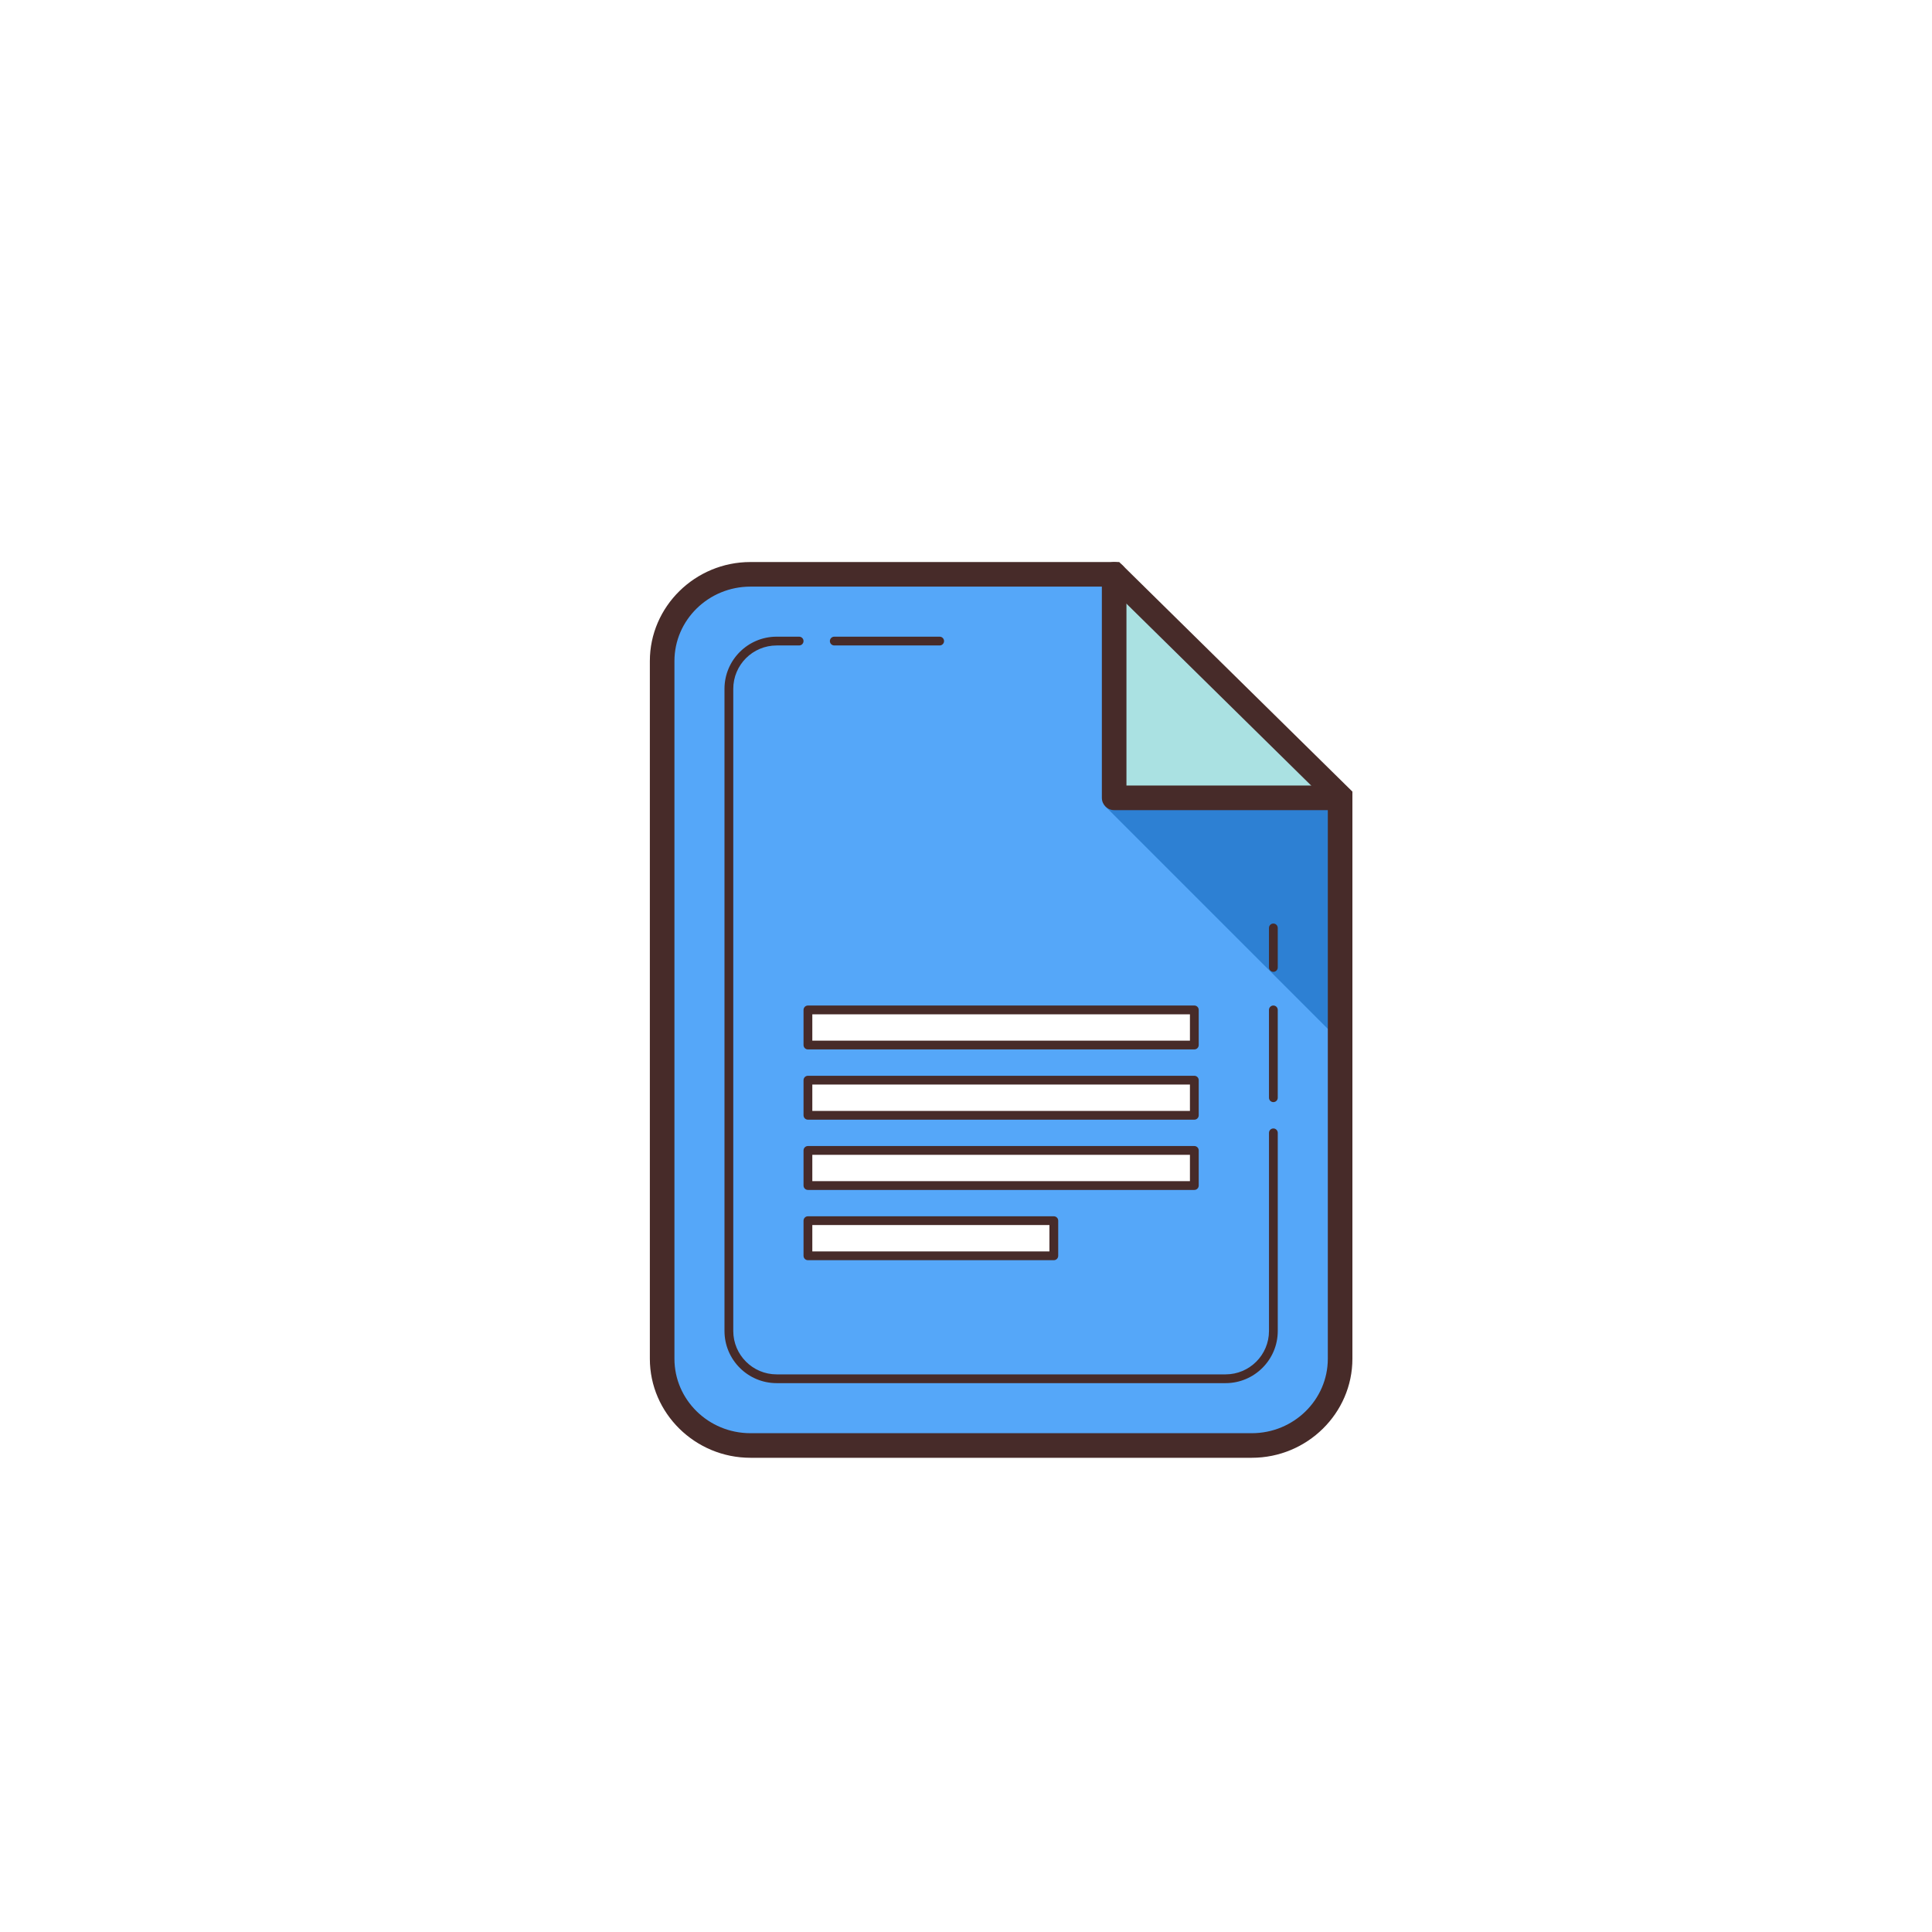 <svg xmlns="http://www.w3.org/2000/svg" xmlns:xlink="http://www.w3.org/1999/xlink" version="1.1" width="1000" height="1000" viewBox="0 0 1000 1000" xml:space="preserve">
<desc>Created with Fabric.js 3.5.0</desc>
<defs>
</defs>
<rect x="0" y="0" width="100%" height="100%" fill="#ffffff"/>
<g transform="matrix(9.091 0 0 9.091 415.944 306.818)" id="527604">
<path style="stroke: none; stroke-width: 1; stroke-dasharray: none; stroke-linecap: butt; stroke-dashoffset: 0; stroke-linejoin: miter; stroke-miterlimit: 4; is-custom-font: none; font-file-url: none; fill: rgb(71,43,41); fill-rule: nonzero; opacity: 1;" transform=" translate(-40.754, -28.75)" d="M 41.883 27.5 c -1.326 0 -2.508 0.897 -2.874 2.182 c -0.038 0.133 0.039 0.271 0.172 0.309 C 39.205 29.997 39.228 30 39.25 30 c 0.109 0 0.209 -0.072 0.24 -0.182 C 39.795 28.748 40.779 28 41.883 28 c 0.117 0 0.23 0.014 0.342 0.029 c 0.012 0.002 0.023 0.003 0.035 0.003 c 0.121 0 0.229 -0.092 0.246 -0.217 c 0.019 -0.137 -0.077 -0.263 -0.214 -0.281 C 42.158 27.516 42.022 27.5 41.883 27.5 L 41.883 27.5 z" stroke-linecap="round"/>
</g>
<g transform="matrix(9.091 0 0 9.091 681.818 295.454)" id="764269">
<path style="stroke: none; stroke-width: 1; stroke-dasharray: none; stroke-linecap: butt; stroke-dashoffset: 0; stroke-linejoin: miter; stroke-miterlimit: 4; is-custom-font: none; font-file-url: none; fill: rgb(255,255,255); fill-rule: nonzero; opacity: 1;" transform=" translate(-70, -27.5)" d="M 70.5 28 h -1 c -0.276 0 -0.5 -0.224 -0.5 -0.5 s 0.224 -0.5 0.5 -0.5 h 1 c 0.276 0 0.5 0.224 0.5 0.5 S 70.776 28 70.5 28 z" stroke-linecap="round"/>
</g>
<g transform="matrix(9.091 0 0 9.091 649.432 295.454)" id="979226">
<path style="stroke: none; stroke-width: 1; stroke-dasharray: none; stroke-linecap: butt; stroke-dashoffset: 0; stroke-linejoin: miter; stroke-miterlimit: 4; is-custom-font: none; font-file-url: none; fill: rgb(255,255,255); fill-rule: nonzero; opacity: 1;" transform=" translate(-66.438, -27.5)" d="M 67.375 28 H 65.5 c -0.276 0 -0.5 -0.224 -0.5 -0.5 s 0.224 -0.5 0.5 -0.5 h 1.875 c 0.276 0 0.5 0.224 0.5 0.5 S 67.651 28 67.375 28 z" stroke-linecap="round"/>
</g>
<g transform="matrix(9.091 0 0 9.091 518.186 522.727)" id="476820">
<path style="stroke: none; stroke-width: 1; stroke-dasharray: none; stroke-linecap: butt; stroke-dashoffset: 0; stroke-linejoin: miter; stroke-miterlimit: 4; is-custom-font: none; font-file-url: none; fill: rgb(85,167,249); fill-rule: nonzero; opacity: 1;" transform=" translate(-52.001, -52.5)" d="M 37.727 77.3 c -2.771 0 -5.026 -2.215 -5.026 -4.937 V 32.637 c 0 -2.723 2.255 -4.937 5.026 -4.937 h 20.709 L 71.3 40.365 v 31.998 c 0 2.723 -2.255 4.937 -5.026 4.937 C 66.274 77.3 37.727 77.3 37.727 77.3 z" stroke-linecap="round"/>
</g>
<g transform="matrix(9.091 0 0 9.091 631.818 477.077)" id="269648">
<polygon style="stroke: none; stroke-width: 1; stroke-dasharray: none; stroke-linecap: butt; stroke-dashoffset: 0; stroke-linejoin: miter; stroke-miterlimit: 4; is-custom-font: none; font-file-url: none; fill: rgb(45,128,211); fill-rule: nonzero; opacity: 1;" points="-6.543,-6.543 6.543,6.543 6.543,-6.468 "/>
</g>
<g transform="matrix(9.091 0 0 9.091 633.991 355.118)" id="237717">
<polyline style="stroke: none; stroke-width: 1; stroke-dasharray: none; stroke-linecap: butt; stroke-dashoffset: 0; stroke-linejoin: miter; stroke-miterlimit: 4; is-custom-font: none; font-file-url: none; fill: rgb(170,225,226); fill-rule: nonzero; opacity: 1;" points="-6.303,-6.363 -6.303,6.363 6.303,6.363 "/>
</g>
<g transform="matrix(9.091 0 0 9.091 633.986 355.113)" id="648281">
<path style="stroke: none; stroke-width: 1; stroke-dasharray: none; stroke-linecap: butt; stroke-dashoffset: 0; stroke-linejoin: miter; stroke-miterlimit: 4; is-custom-font: none; font-file-url: none; fill: rgb(71,43,41); fill-rule: nonzero; opacity: 1;" transform=" translate(-64.739, -34.062)" d="M 71.042 41.125 H 58.436 c -0.387 0 -0.7 -0.313 -0.7 -0.7 V 27.7 c 0 -0.387 0.313 -0.7 0.7 -0.7 s 0.7 0.313 0.7 0.7 v 12.025 h 11.905 c 0.387 0 0.7 0.313 0.7 0.7 S 71.428 41.125 71.042 41.125 z" stroke-linecap="round"/>
</g>
<g transform="matrix(9.091 0 0 9.091 518.182 522.727)" id="406994">
<path style="stroke: none; stroke-width: 1; stroke-dasharray: none; stroke-linecap: butt; stroke-dashoffset: 0; stroke-linejoin: miter; stroke-miterlimit: 4; is-custom-font: none; font-file-url: none; fill: rgb(71,43,41); fill-rule: nonzero; opacity: 1;" transform=" translate(-52, -52.5)" d="M 58.149 28.4 l 6.339 6.241 l 6.112 6.017 v 31.705 c 0 2.336 -1.941 4.237 -4.326 4.237 H 37.726 c -2.386 0 -4.326 -1.901 -4.326 -4.237 V 32.637 c 0 -2.336 1.941 -4.237 4.326 -4.237 h 0.832 h 7.869 L 58.149 28.4 M 58.723 27 H 46.427 h -7.869 h -0.832 C 34.577 27 32 29.536 32 32.637 v 39.726 c 0 3.1 2.577 5.637 5.726 5.637 h 28.547 C 69.423 78 72 75.464 72 72.363 V 40.071 C 66.836 34.988 63.886 32.083 58.723 27 L 58.723 27 z" stroke-linecap="round"/>
</g>
<g transform="matrix(9.091 0 0 9.091 459.091 331.818)" id="890430">
<path style="stroke: none; stroke-width: 1; stroke-dasharray: none; stroke-linecap: butt; stroke-dashoffset: 0; stroke-linejoin: miter; stroke-miterlimit: 4; is-custom-font: none; font-file-url: none; fill: rgb(71,43,41); fill-rule: nonzero; opacity: 1;" transform=" translate(-45.5, -31.5)" d="M 48.5 31.75 h -6 c -0.138 0 -0.25 -0.112 -0.25 -0.25 s 0.112 -0.25 0.25 -0.25 h 6 c 0.138 0 0.25 0.112 0.25 0.25 S 48.638 31.75 48.5 31.75 z" stroke-linecap="round"/>
</g>
<g transform="matrix(9.091 0 0 9.091 518.186 522.727)" id="479929">
<path style="stroke: none; stroke-width: 1; stroke-dasharray: none; stroke-linecap: butt; stroke-dashoffset: 0; stroke-linejoin: miter; stroke-miterlimit: 4; is-custom-font: none; font-file-url: none; fill: rgb(71,43,41); fill-rule: nonzero; opacity: 1;" transform=" translate(-52.001, -52.5)" d="M 64.781 73.75 H 39.219 c -1.637 0 -2.969 -1.332 -2.969 -2.969 V 34.219 c 0 -1.637 1.332 -2.969 2.969 -2.969 H 40.5 c 0.138 0 0.25 0.112 0.25 0.25 s -0.112 0.25 -0.25 0.25 h -1.281 c -1.361 0 -2.469 1.107 -2.469 2.469 v 36.563 c 0 1.361 1.107 2.469 2.469 2.469 h 25.563 c 1.361 0 2.469 -1.107 2.469 -2.469 V 59.5 c 0 -0.138 0.112 -0.25 0.25 -0.25 s 0.25 0.112 0.25 0.25 v 11.281 C 67.75 72.418 66.418 73.75 64.781 73.75 z" stroke-linecap="round"/>
</g>
<g transform="matrix(9.091 0 0 9.091 659.091 545.455)" id="643864">
<path style="stroke: none; stroke-width: 1; stroke-dasharray: none; stroke-linecap: butt; stroke-dashoffset: 0; stroke-linejoin: miter; stroke-miterlimit: 4; is-custom-font: none; font-file-url: none; fill: rgb(71,43,41); fill-rule: nonzero; opacity: 1;" transform=" translate(-67.5, -55)" d="M 67.5 57.75 c -0.138 0 -0.25 -0.112 -0.25 -0.25 v -5 c 0 -0.138 0.112 -0.25 0.25 -0.25 s 0.25 0.112 0.25 0.25 v 5 C 67.75 57.638 67.638 57.75 67.5 57.75 z" stroke-linecap="round"/>
</g>
<g transform="matrix(9.091 0 0 9.091 659.091 490.527)" id="950120">
<path style="stroke: none; stroke-width: 1; stroke-dasharray: none; stroke-linecap: butt; stroke-dashoffset: 0; stroke-linejoin: miter; stroke-miterlimit: 4; is-custom-font: none; font-file-url: none; fill: rgb(71,43,41); fill-rule: nonzero; opacity: 1;" transform=" translate(-67.5, -48.958)" d="M 67.5 50.333 c -0.138 0 -0.25 -0.112 -0.25 -0.25 v -2.25 c 0 -0.138 0.112 -0.25 0.25 -0.25 s 0.25 0.112 0.25 0.25 v 2.25 C 67.75 50.221 67.638 50.333 67.5 50.333 z" stroke-linecap="round"/>
</g>
<g transform="matrix(9.091 0 0 9.091 518.191 586.364)" id="884247">
<path style="stroke: none; stroke-width: 1; stroke-dasharray: none; stroke-linecap: butt; stroke-dashoffset: 0; stroke-linejoin: miter; stroke-miterlimit: 4; is-custom-font: none; font-file-url: none; fill: rgb(255,255,255); fill-rule: nonzero; opacity: 1;" transform=" translate(-52.001, -59.5)" d="M 41.001 52.5 h 22 v 2 h -22 V 52.5 z M 41.001 56.5 h 22 v 2 h -22 V 56.5 z M 41.001 60.5 h 22 v 2 h -22 V 60.5 z M 41.001 64.5 h 14 v 2 h -14 V 64.5 z" stroke-linecap="round"/>
</g>
<g transform="matrix(9.091 0 0 9.091 518.182 531.818)" id="419740">
<path style="stroke: none; stroke-width: 1; stroke-dasharray: none; stroke-linecap: butt; stroke-dashoffset: 0; stroke-linejoin: miter; stroke-miterlimit: 4; is-custom-font: none; font-file-url: none; fill: rgb(71,43,41); fill-rule: nonzero; opacity: 1;" transform=" translate(-52, -53.5)" d="M 63 54.75 H 41 c -0.138 0 -0.25 -0.112 -0.25 -0.25 v -2 c 0 -0.138 0.112 -0.25 0.25 -0.25 h 22 c 0.138 0 0.25 0.112 0.25 0.25 v 2 C 63.25 54.638 63.139 54.75 63 54.75 z M 41.25 54.25 h 21.5 v -1.5 h -21.5 V 54.25 z" stroke-linecap="round"/>
</g>
<g transform="matrix(9.091 0 0 9.091 518.182 568.182)" id="220045">
<path style="stroke: none; stroke-width: 1; stroke-dasharray: none; stroke-linecap: butt; stroke-dashoffset: 0; stroke-linejoin: miter; stroke-miterlimit: 4; is-custom-font: none; font-file-url: none; fill: rgb(71,43,41); fill-rule: nonzero; opacity: 1;" transform=" translate(-52, -57.5)" d="M 63 58.75 H 41 c -0.138 0 -0.25 -0.112 -0.25 -0.25 v -2 c 0 -0.138 0.112 -0.25 0.25 -0.25 h 22 c 0.138 0 0.25 0.112 0.25 0.25 v 2 C 63.25 58.638 63.139 58.75 63 58.75 z M 41.25 58.25 h 21.5 v -1.5 h -21.5 V 58.25 z" stroke-linecap="round"/>
</g>
<g transform="matrix(9.091 0 0 9.091 518.182 604.545)" id="862631">
<path style="stroke: none; stroke-width: 1; stroke-dasharray: none; stroke-linecap: butt; stroke-dashoffset: 0; stroke-linejoin: miter; stroke-miterlimit: 4; is-custom-font: none; font-file-url: none; fill: rgb(71,43,41); fill-rule: nonzero; opacity: 1;" transform=" translate(-52, -61.5)" d="M 63 62.75 H 41 c -0.138 0 -0.25 -0.112 -0.25 -0.25 v -2 c 0 -0.138 0.112 -0.25 0.25 -0.25 h 22 c 0.138 0 0.25 0.112 0.25 0.25 v 2 C 63.25 62.638 63.139 62.75 63 62.75 z M 41.25 62.25 h 21.5 v -1.5 h -21.5 V 62.25 z" stroke-linecap="round"/>
</g>
<g transform="matrix(9.091 0 0 9.091 481.818 640.909)" id="668978">
<path style="stroke: none; stroke-width: 1; stroke-dasharray: none; stroke-linecap: butt; stroke-dashoffset: 0; stroke-linejoin: miter; stroke-miterlimit: 4; is-custom-font: none; font-file-url: none; fill: rgb(71,43,41); fill-rule: nonzero; opacity: 1;" transform=" translate(-48, -65.5)" d="M 55 66.75 H 41 c -0.138 0 -0.25 -0.112 -0.25 -0.25 v -2 c 0 -0.138 0.112 -0.25 0.25 -0.25 h 14 c 0.138 0 0.25 0.112 0.25 0.25 v 2 C 55.25 66.638 55.139 66.75 55 66.75 z M 41.25 66.25 h 13.5 v -1.5 h -13.5 V 66.25 z" stroke-linecap="round"/>
</g>
</svg>